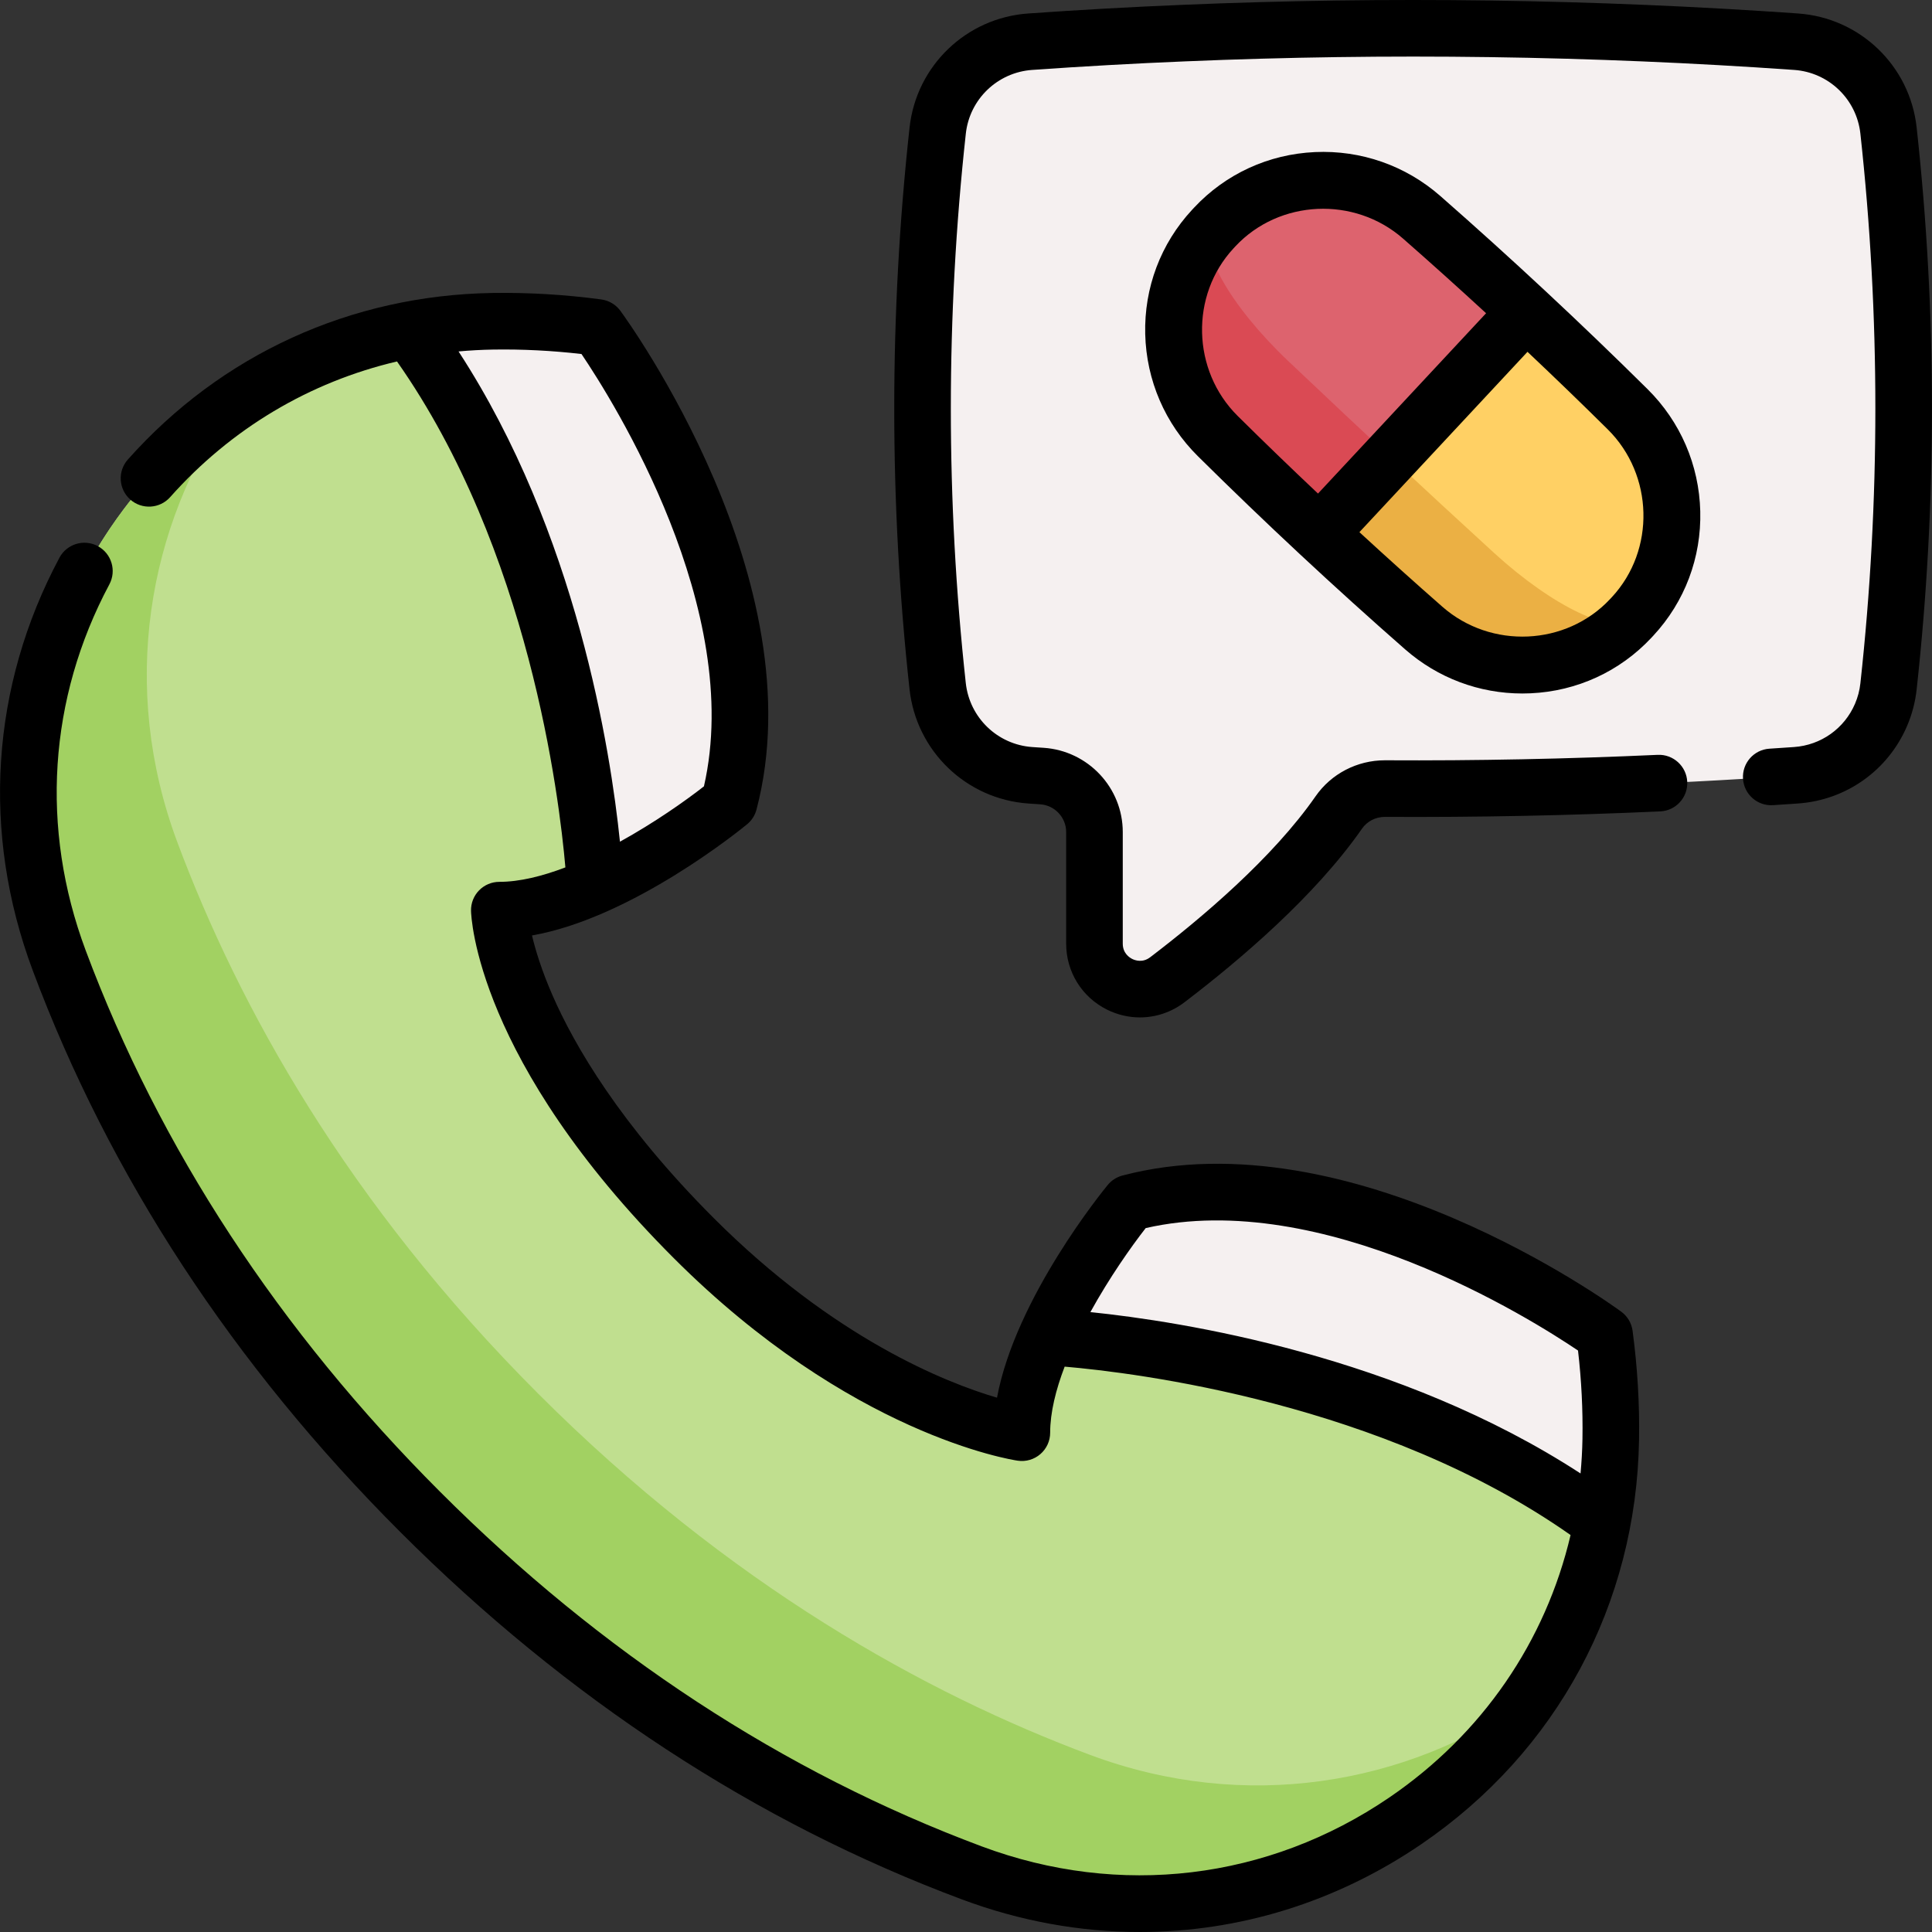 <svg id="Capa_1" enable-background="new 0 0 512 512" height="512" viewBox="0 0 512 512" width="512" xmlns="http://www.w3.org/2000/svg"><rect x="0" y="0" width="512" height="512" fill="#333333" stroke="none"/><g><g><g><path d="m111.33 400.723c-50.669-50.669-79.405-102.628-95.681-146.191-27.675-74.074 18.633-152.74 92.765-167.076 7.142-1.381 17.173 7.756 24.79 7.631 8.89-.146 18.152.358 27.767 1.649 0 0 37.944 44.478 22.78 102.104 0 0-7.127 27.53-26.061 35.954-8.416 3.744-17.293 6.448-25.381 6.448 0 0 .758 36.142 51.56 86.944 45.494 45.494 86.944 51.56 86.944 51.56 0-8.087 2.703-16.964 6.447-25.379 8.424-18.936 35.961-26.501 35.961-26.501 57.626-15.165 100.649 28.82 100.649 28.82 1.292 9.615 1.795 18.877 1.649 27.767-.125 7.618 10.46 12.046 9.079 19.189-14.337 74.131-93.002 120.438-167.076 92.763-43.564-16.277-95.523-45.013-146.192-95.682z" fill="#c0df8f"/><path d="m404.825 450.543c-31.156 44.856-90.573 67.051-147.299 45.857-43.568-16.276-95.53-45.011-146.197-95.678s-79.402-102.628-95.678-146.197c-21.194-56.725 1.001-116.143 45.857-147.298-22.42 32.18-29.899 74.77-14.515 115.957 16.276 43.568 45.011 95.53 95.678 146.197s102.629 79.402 146.197 95.678c41.187 15.383 83.777 7.905 115.957-14.516z" fill="#a2d162"/><g fill="#f5f0f0"><path d="m425.241 353.719c1.288 9.62 1.792 18.875 1.652 27.765-.124 7.618-.916 15.019-2.296 22.156h-.015c-61.31-45.624-147.314-49.27-147.314-49.27 8.417-18.937 22.11-35.531 22.11-35.531 57.617-15.166 125.863 34.88 125.863 34.88z"/><path d="m193.219 212.681s-16.594 13.693-35.531 22.11c0 0-3.646-86.004-49.27-147.314l-.008-.008c7.137-1.397 14.546-2.18 22.164-2.304 8.891-.14 18.146.365 27.765 1.652 0 0 50.047 68.246 34.88 125.864z"/></g></g><path d="m248.488 181.875c1.398 12.753 11.728 22.716 24.528 23.612 1.059.075 2.111.149 3.163.217 7.805.529 13.873 7.011 13.873 14.836v29.578c0 9.95 11.389 15.597 19.302 9.57 14.443-11.002 33.657-27.365 45.446-44.333 2.789-4.018 7.398-6.36 12.291-6.332 36.297.183 72.594-.984 108.892-3.536 10.119-.706 18.712-7.065 22.54-16.011 1.018-2.348 1.697-4.887 1.989-7.54 5.375-49.104 5.375-98.215 0-147.327-1.398-12.739-11.735-22.655-24.515-23.551-54.072-3.794-108.138-4.554-162.204-2.281-13.588.563-27.182 1.323-40.77 2.281-12.787.896-23.13 10.812-24.528 23.551-5.376 49.091-5.376 98.175-.007 147.266z" fill="#f5f0f0"/><g><path d="m404.469 82.632-14.971 40.419-39.846 18.395c-9.097-8.479-18.079-17.096-26.917-25.853-15.092-14.954-15.765-39.313-1.308-54.882l.518-.555c14.522-15.522 38.861-16.555 54.838-2.551 9.355 8.202 18.589 16.548 27.686 25.027z" fill="#dd636e"/><path d="m432.694 163.365-.524.563c-14.522 15.508-38.861 16.555-54.831 2.543-9.356-8.201-18.59-16.548-27.687-25.027l54.817-58.814c9.097 8.479 18.072 17.104 26.911 25.86 15.097 14.947 15.763 39.299 1.314 54.875z" fill="#ffd064"/><path d="m349.65 141.448c-9.099-8.481-18.069-17.1-26.91-25.86-15.099-14.947-15.772-39.306-1.315-54.875l.184-.197c-4.486 4.872 4.332 20.492 19.731 35.117 9.022 8.566 21.735 20.493 30.833 28.973" fill="#da4a54"/><path d="m432.347 163.734-.184.197c-14.522 15.508-38.861 16.555-54.831 2.543-9.356-8.201-18.59-16.548-27.687-25.027l18.872-20.248c9.097 8.479 18.236 16.928 27.415 25.32 15.67 14.333 31.864 22.025 36.415 17.215z" fill="#ebb044"/></g></g><g><path d="m429.65 347.61c-2.904-2.13-71.809-51.967-132.196-36.08-1.52.4-2.877 1.268-3.877 2.481-1.105 1.34-24.433 29.889-29.361 56.392-13.512-3.971-43.15-15.678-75.035-47.564-24.898-24.903-37-45.877-42.768-59.088-2.889-6.617-4.516-11.99-5.431-15.846 26.684-4.671 55.666-28.361 57.016-29.475 1.213-1 2.08-2.356 2.48-3.875 15.895-60.377-33.951-129.293-36.08-132.198-1.206-1.644-3.029-2.726-5.049-2.998-9.603-1.289-19.327-1.868-28.877-1.716-37.52.617-71.822 16.292-96.589 44.139-2.752 3.095-2.474 7.835.62 10.587 3.094 2.753 7.835 2.474 10.587-.62 16.184-18.197 36.975-30.519 60.118-35.959 34.992 49.804 43.004 115.349 44.625 134.081-6.096 2.324-12.127 3.83-17.509 3.83-2.016 0-3.948.812-5.358 2.252-1.411 1.44-2.182 3.388-2.139 5.404.033 1.598 1.425 39.75 53.748 92.084 46.705 46.705 89.354 53.399 91.146 53.661 2.156.315 4.341-.323 5.988-1.747 1.648-1.424 2.595-3.495 2.595-5.673 0-5.374 1.51-11.406 3.841-17.508 18.722 1.607 84.193 9.576 134.073 44.627-6.609 28.169-23.356 52.729-48.038 69.555-32.108 21.888-71.487 26.607-108.04 12.947-52.478-19.601-100.756-51.209-143.491-93.945-42.718-42.718-74.326-90.996-93.946-143.492-12.079-32.337-9.848-66.786 6.279-97.002 1.951-3.654.569-8.196-3.085-10.147-3.652-1.951-8.197-.569-10.146 3.085-18.183 34.066-20.704 72.887-7.099 109.313 20.377 54.522 53.145 104.602 97.39 148.848 44.266 44.266 94.346 77.032 148.848 97.39 15.492 5.79 31.429 8.648 47.219 8.647 26.179-.001 51.944-7.862 74.518-23.25 35.973-24.521 57.016-63.595 57.736-107.199.16-9.489-.417-19.208-1.715-28.89-.271-2.022-1.352-3.845-2.998-5.051zm-308.13-254.473c3.036-.279 6.102-.446 9.192-.497 7.733-.12 15.588.274 23.388 1.178 8.439 12.492 43.181 67.674 32.452 114.57-4.927 3.858-13.1 9.619-22.259 14.671-2.481-24.138-11.47-81.845-42.773-129.922zm167.444 254.583c5.05-9.156 10.806-17.333 14.661-22.264 46.902-10.716 102.084 24.02 114.566 32.452.911 7.857 1.306 15.71 1.177 23.392-.051 3.089-.23 6.149-.508 9.182-48.067-31.289-105.756-40.28-129.896-42.762z"/><path d="m507.931 33.786c-1.785-16.363-15.008-29.07-31.436-30.214-54.09-3.802-108.937-4.572-163.013-2.292-13.623.561-27.412 1.333-40.976 2.291-16.432 1.143-29.664 13.848-31.461 30.211-5.411 49.378-5.415 99.466-.01 148.876 1.798 16.39 15.026 29.125 31.486 30.282l1.075.073c.719.05 1.434.1 2.071.136 3.856.262 6.877 3.493 6.877 7.356v29.576c0 7.474 4.16 14.179 10.856 17.497 2.77 1.373 5.739 2.049 8.688 2.048 4.178 0 8.32-1.357 11.806-4.011 14.607-11.127 34.626-28.141 47.051-46.014 1.355-1.953 3.622-3.116 6.057-3.116h.031c24.265.13 48.815-.36 72.952-1.458 4.137-.188 7.339-3.695 7.15-7.832-.188-4.138-3.712-7.343-7.832-7.151-23.884 1.086-48.163 1.573-72.2 1.442-.03 0-.061 0-.093 0-7.359 0-14.228 3.57-18.383 9.558-11.307 16.265-30.071 32.165-43.82 42.638-2.018 1.536-3.994.83-4.748.456-.757-.375-2.517-1.521-2.517-4.058v-29.576c0-11.722-9.163-21.526-20.939-22.325-.655-.037-1.31-.083-1.968-.129l-1.095-.075c-9.19-.646-16.592-7.776-17.598-16.952-5.285-48.324-5.283-97.314.01-145.607 1.005-9.144 8.403-16.245 17.602-16.886 13.426-.949 27.067-1.712 40.551-2.268 53.523-2.258 107.803-1.495 161.342 2.268 9.184.64 16.575 7.738 17.573 16.883 5.294 48.332 5.294 97.345 0 145.678-.205 1.872-.682 3.687-1.418 5.402-2.819 6.579-9.014 10.978-16.156 11.48l-.538.037c-1.998.137-3.989.273-5.988.401-4.133.264-7.271 3.829-7.006 7.962.263 4.133 3.817 7.276 7.961 7.006 2.023-.129 4.036-.267 6.057-.405l.551-.038c12.787-.898 23.863-8.767 28.902-20.528 1.321-3.075 2.177-6.333 2.544-9.683 5.415-49.415 5.415-99.527.002-148.939z"/><path d="m403.441 183.783c.724 0 1.45-.017 2.176-.05 12.282-.557 23.647-5.781 32.002-14.707l.543-.583c8.32-8.964 12.733-20.668 12.425-32.959-.307-12.247-5.263-23.734-13.955-32.344-17.71-17.541-36.188-34.763-54.921-51.188-9.199-8.067-20.999-12.206-33.245-11.649-12.281.557-23.647 5.781-31.998 14.704l-.547.586c-8.319 8.963-12.733 20.668-12.425 32.959.307 12.247 5.263 23.734 13.955 32.344 17.702 17.533 36.179 34.755 54.921 51.188 8.654 7.588 19.613 11.699 31.069 11.699zm-76.526-117.987.497-.534c11.616-12.409 31.538-13.32 44.411-2.032 7.387 6.477 14.73 13.084 22.005 19.781l-44.543 47.79c-7.192-6.786-14.299-13.647-21.279-20.561-12.164-12.048-12.654-31.986-1.091-44.444zm33.342 75.231 44.543-47.79c7.19 6.784 14.296 13.645 21.277 20.559 12.165 12.049 12.656 31.987 1.096 44.441l-.501.538c-11.615 12.409-31.536 13.321-44.411 2.032-7.389-6.477-14.731-13.083-22.004-19.78z"/></g></g></svg>